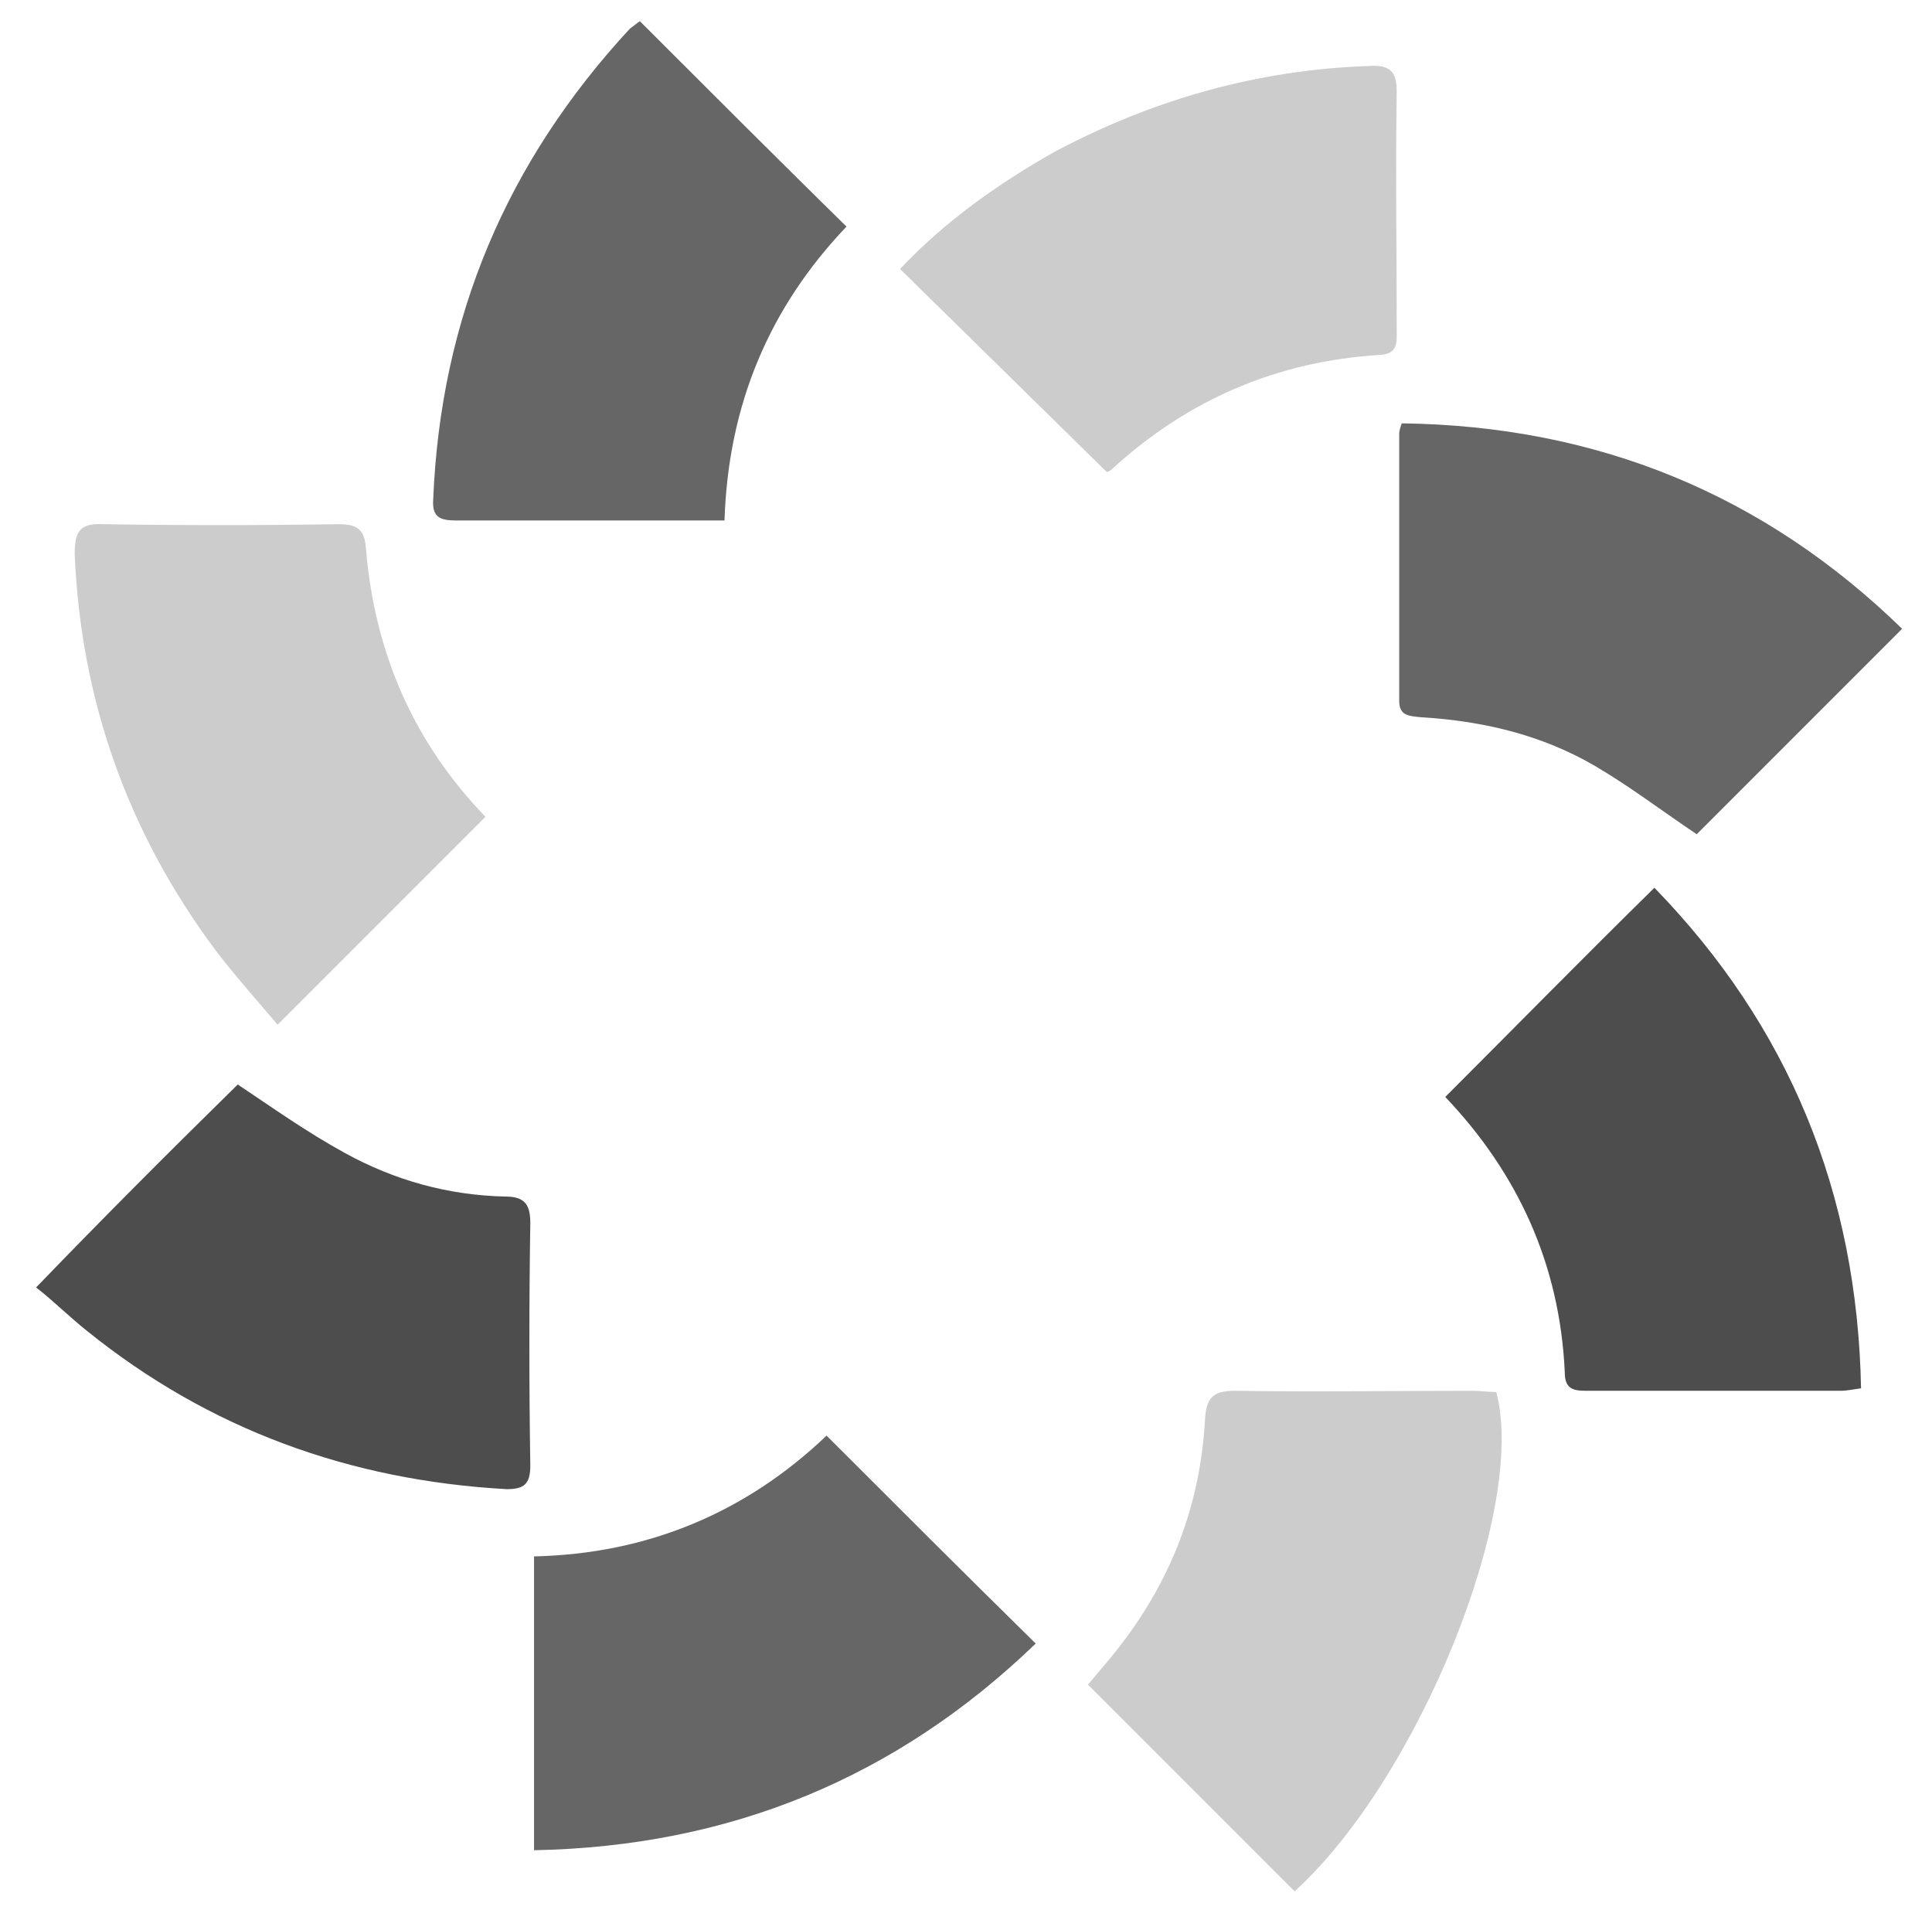 <?xml version="1.0" encoding="utf-8"?>
<!-- Generator: Adobe Illustrator 16.0.0, SVG Export Plug-In . SVG Version: 6.00 Build 0)  -->
<!DOCTYPE svg PUBLIC "-//W3C//DTD SVG 1.1//EN" "http://www.w3.org/Graphics/SVG/1.1/DTD/svg11.dtd">
<svg version="1.1" id="Layer_1" xmlns="http://www.w3.org/2000/svg" xmlns:xlink="http://www.w3.org/1999/xlink" x="0px" y="0px"
	 width="155.2px" height="153.4px" viewBox="0 0 155.2 153.4" style="enable-background:new 0 0 155.2 153.4;" xml:space="preserve"
	>
<style type="text/css">
<![CDATA[
	.st0{fill-rule:evenodd;clip-rule:evenodd;fill:#4D4D4D;}
	.st1{fill-rule:evenodd;clip-rule:evenodd;fill:#666666;}
	.st2{fill-rule:evenodd;clip-rule:evenodd;fill:#CCCCCC;}
]]>
</style>
<g>
	<path class="st1" d="M83.2,132c-11.2,10.8-24.6,16.3-40.3,16.6c0-8,0-15.7,0-23.6c9.1-0.2,17-3.5,23.5-9.7
		C72,120.9,77.5,126.4,83.2,132z"/>
	<path class="st0" d="M116.1,88.1c5.6-5.6,11.1-11.2,16.8-16.8c10.8,11.1,16.3,24.5,16.6,40.2c-0.7,0.1-1.2,0.2-1.6,0.2
		c-6.8,0-13.7,0-20.5,0c-1.1,0-1.7-0.2-1.7-1.5C125.3,101.5,121.9,94.2,116.1,88.1z"/>
	<path class="st2" d="M104,151.9c-5.5-5.5-11-11-16.6-16.6c0.5-0.6,1-1.2,1.6-1.9c4.7-5.6,7.4-12,7.8-19.4c0.1-1.7,0.6-2.3,2.4-2.3
		c6.4,0.1,12.7,0,19.1,0c0.6,0,1.3,0.1,1.9,0.1C122.7,121.3,113.9,142.9,104,151.9z"/>
	<path class="st1" d="M51.4,1.7c5.6,5.6,11,11,16.6,16.5c-6.2,6.5-9.5,14.3-9.8,23.6c-1.3,0-2.5,0-3.6,0c-6,0-12,0-18,0
		c-1.3,0-1.9-0.3-1.8-1.7C35.4,25.5,40.7,13,50.6,2.3C50.9,2.1,51.1,1.9,51.4,1.7z"/>
	<path class="st2" d="M39,65.6c-5.6,5.6-11,11-16.7,16.7c-1.6-1.9-3.4-3.9-5-6c-7-9.4-10.8-20-11.3-31.8C6,42.7,6.4,42,8.3,42.1
		c6.3,0.1,12.6,0.1,18.9,0c1.6,0,2.1,0.5,2.2,2C30.1,52.4,33.2,59.6,39,65.6z"/>
	<path class="st1" d="M152.8,50.5c-5.7,5.7-11.2,11.2-16.5,16.5c-2.7-1.8-5.3-3.8-8.2-5.5c-4.3-2.5-9-3.6-14-3.9
		c-0.9-0.1-1.7-0.1-1.7-1.3c0-7.2,0-14.3,0-21.5c0-0.2,0.1-0.5,0.2-0.8C128.3,34.2,141.7,39.7,152.8,50.5z"/>
	<path class="st0" d="M19.1,87.1c2.7,1.8,5.5,3.8,8.6,5.5c4,2.2,8.3,3.4,12.9,3.5c1.5,0,2,0.6,2,2.1c-0.1,6.5-0.1,13,0,19.5
		c0,1.5-0.5,1.9-1.9,1.9c-12.6-0.7-23.9-4.8-33.7-12.7c-1.5-1.2-2.8-2.5-4.1-3.5C8.3,97.8,13.7,92.4,19.1,87.1z"/>
	<path class="st2" d="M88.9,37.9c-5.6-5.5-11-10.8-16.6-16.3c3.6-3.8,7.8-6.8,12.4-9.4C92.6,8,101,5.6,110,5.3
		c1.6-0.1,2.2,0.4,2.2,2c-0.1,6.4,0,12.9,0,19.3c0,0.9,0.1,1.8-1.3,1.9c-8.3,0.5-15.5,3.6-21.6,9.2C89.1,37.9,88.9,37.9,88.9,37.9z"
		/>
</g>
</svg>
